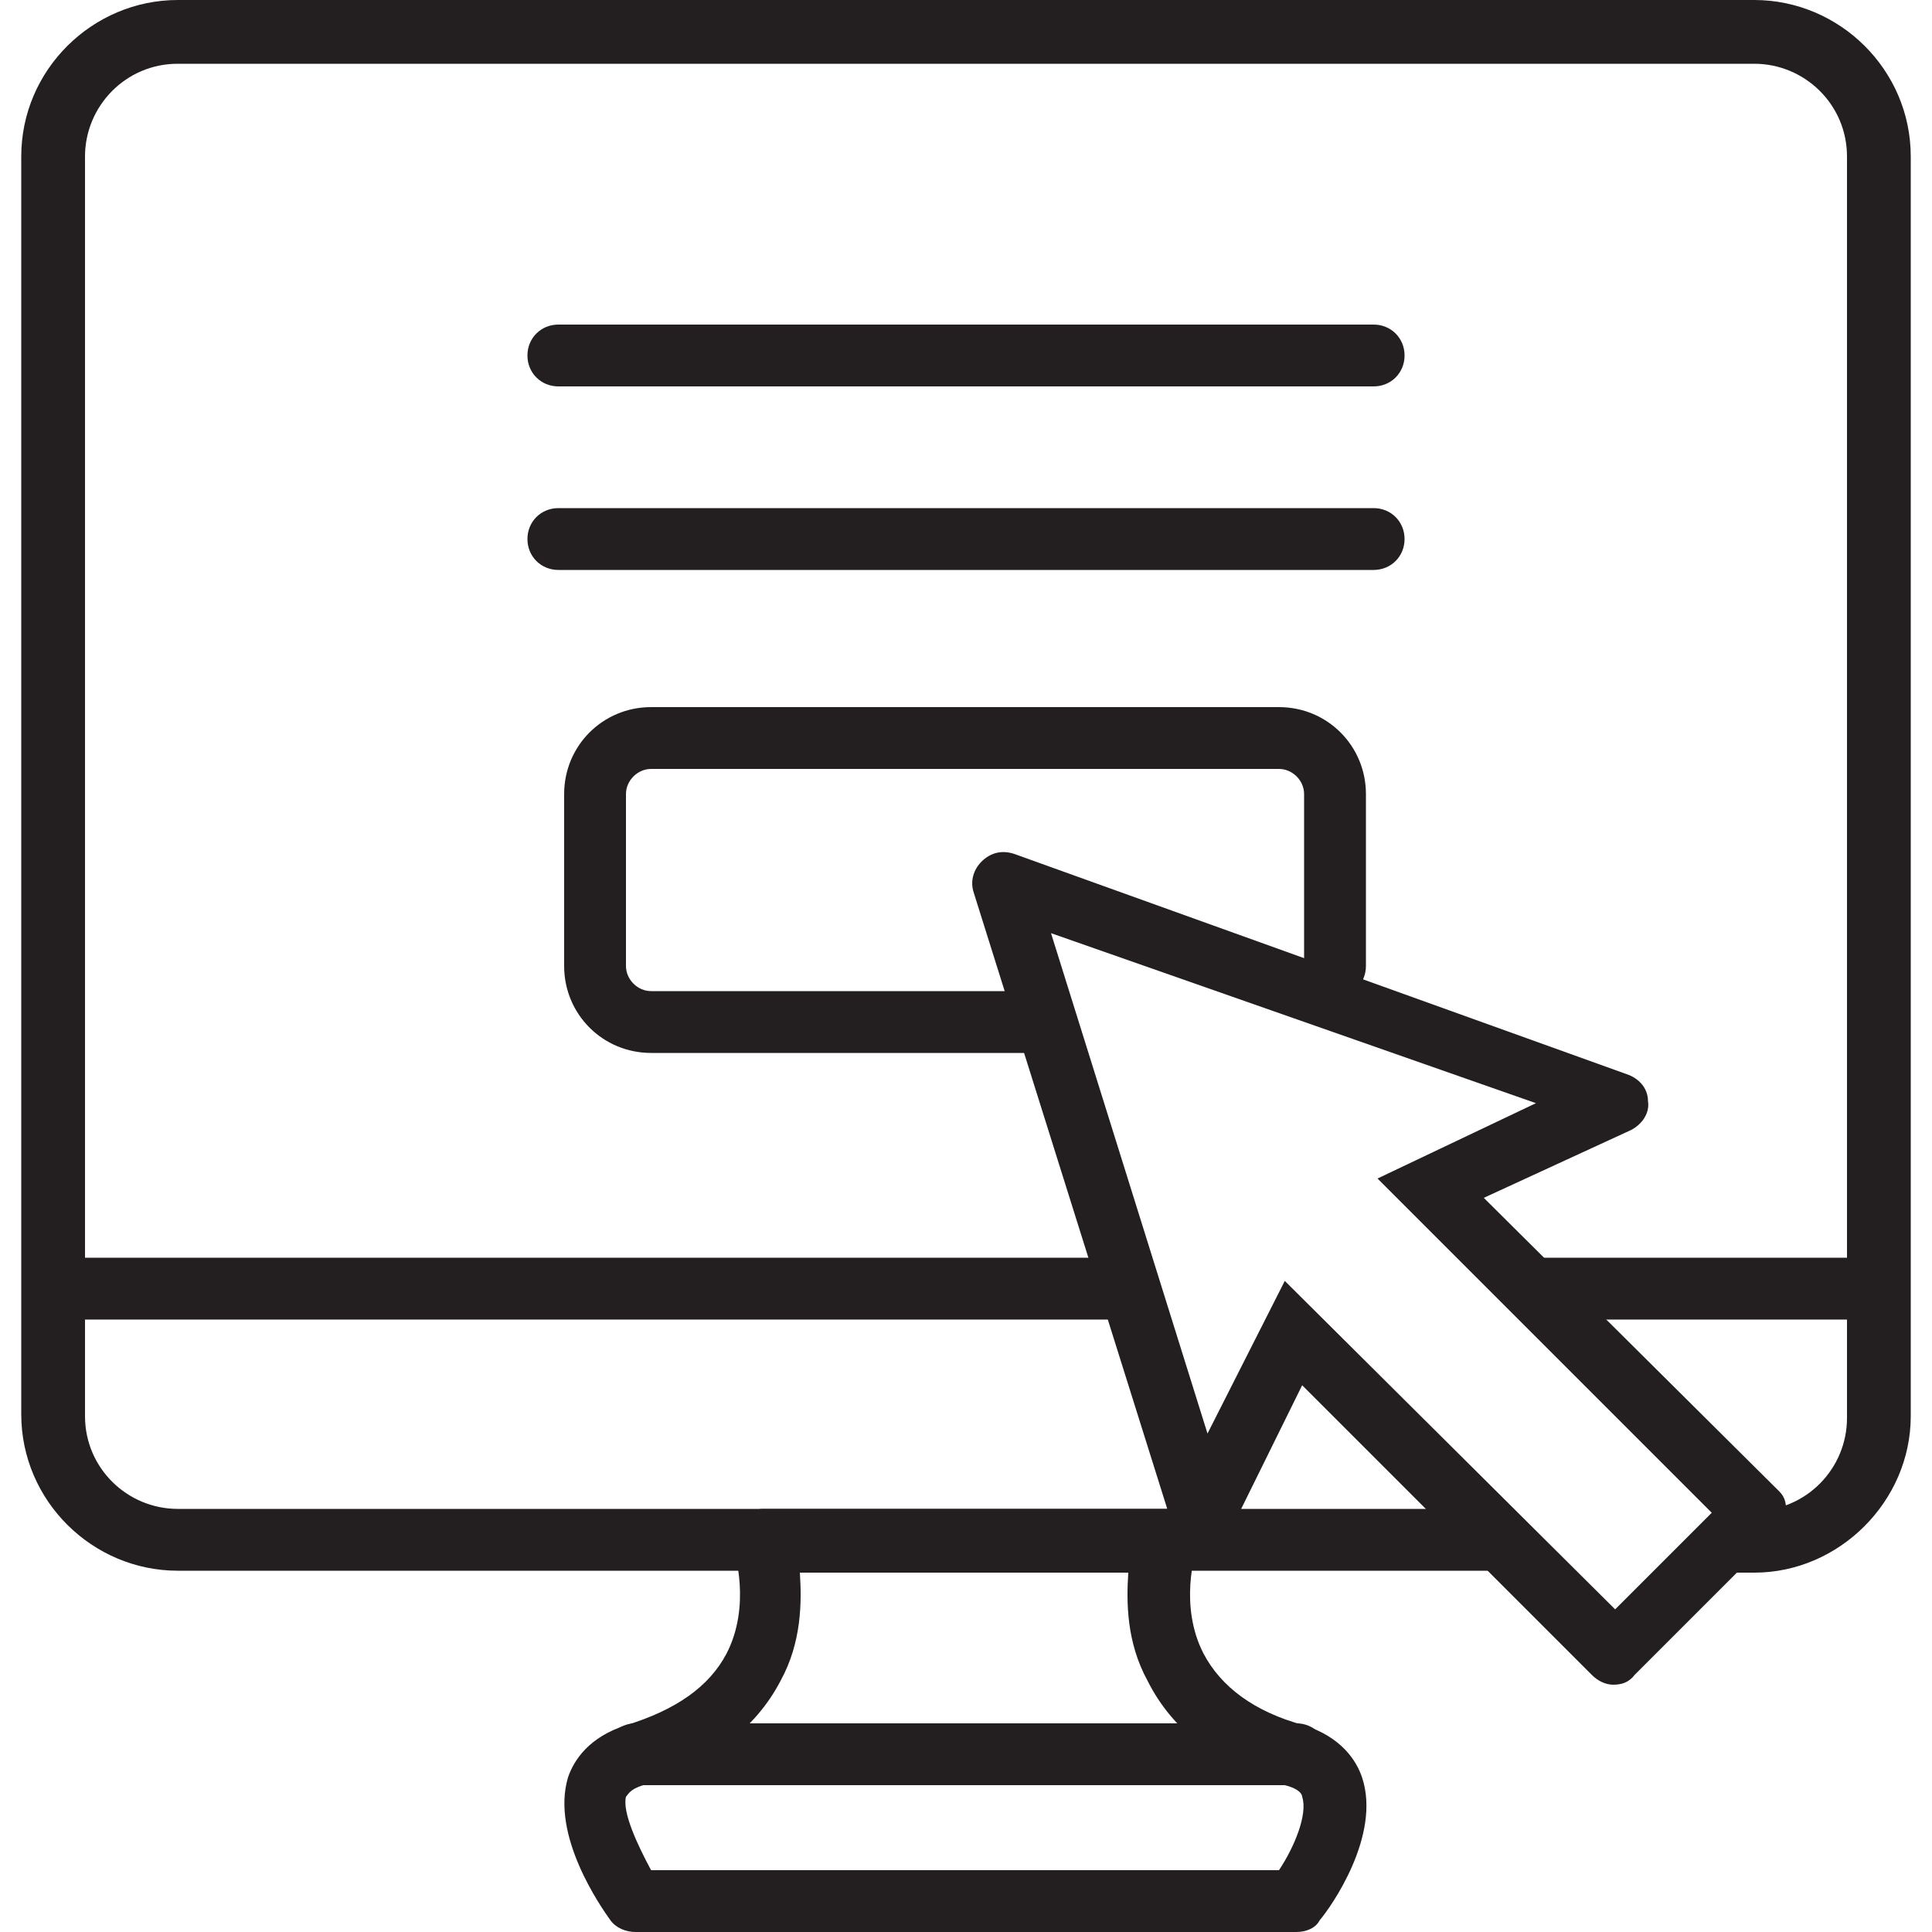 <?xml version="1.0" encoding="utf-8"?>
<!-- Generator: Adobe Illustrator 19.1.0, SVG Export Plug-In . SVG Version: 6.00 Build 0)  -->
<!DOCTYPE svg PUBLIC "-//W3C//DTD SVG 1.1//EN" "http://www.w3.org/Graphics/SVG/1.1/DTD/svg11.dtd">
<svg version="1.1" id="Layer_1" xmlns="http://www.w3.org/2000/svg" xmlns:xlink="http://www.w3.org/1999/xlink" x="0px" y="0px"
	 width="100px" height="100px" viewBox="0 0 100 100" style="enable-background:new 0 0 100 100;" xml:space="preserve">
<g>
	<path style="fill:#231E20;" d="M90.8,81.4h-1.3v-3.2h1.3c2.7,0,4.8-2.2,4.8-4.8V8.1c0-2.7-2.2-4.8-4.8-4.8H9.2
		c-2.7,0-4.8,2.2-4.8,4.8v65.2c0,2.7,2.2,4.8,4.8,4.8h68.5v3.2H9.2c-4.4,0-8.1-3.6-8.1-8.1V8.1C1.1,3.6,4.8,0,9.2,0h81.6
		c4.4,0,8.1,3.6,8.1,8.1v65.2C98.9,77.7,95.2,81.4,90.8,81.4z"/>
	<path style="fill:#231E20;" d="M67.1,100H32.9c-0.5,0-1-0.2-1.3-0.6c-0.5-0.7-3.1-4.4-2.2-7.4c0.3-0.9,1.1-2.1,3-2.7
		c2.6-0.8,4.3-2,5.2-3.7c1.3-2.5,0.4-5.3,0.4-5.3c-0.2-0.5-0.1-1,0.2-1.5c0.3-0.4,0.8-0.7,1.3-0.7h20.9c0.5,0,1,0.3,1.3,0.7
		c0.3,0.4,0.4,1,0.2,1.5c0,0-0.9,2.8,0.4,5.3c0.9,1.7,2.6,3,5.2,3.7c1.9,0.6,2.7,1.8,3,2.7c1,3-1.6,6.7-2.2,7.4
		C68.1,99.8,67.6,100,67.1,100z M33.7,96.8h32.5c0.8-1.2,1.5-2.9,1.2-3.8c0-0.1-0.1-0.4-0.9-0.6c-3.4-1-5.8-2.8-7.1-5.4
		c-1.1-2-1.1-4.1-1-5.6h-17c0.1,1.5,0.1,3.6-1,5.6c-1.3,2.5-3.7,4.3-7.1,5.4c-0.7,0.2-0.8,0.5-0.9,0.6C32.2,93.8,33,95.5,33.7,96.8z
		"/>
	<path style="fill:#231E20;" d="M67.1,92.4H32.9c-0.9,0-1.6-0.7-1.6-1.6s0.7-1.6,1.6-1.6h34.2c0.9,0,1.6,0.7,1.6,1.6
		S68,92.4,67.1,92.4z"/>
	<path style="fill:#231E20;" d="M54.2,54.5H33.7c-2.5,0-4.5-2-4.5-4.5v-8.9c0-2.5,2-4.5,4.5-4.5h32.5c2.5,0,4.5,2,4.5,4.5V50
		c0,0.9-0.7,1.6-1.6,1.6c-0.9,0-1.6-0.7-1.6-1.6v-8.9c0-0.7-0.6-1.3-1.3-1.3H33.7c-0.7,0-1.3,0.6-1.3,1.3V50c0,0.7,0.6,1.3,1.3,1.3
		h20.4c0.9,0,1.6,0.7,1.6,1.6S55.1,54.5,54.2,54.5z"/>
	<rect x="2.8" y="65.1" style="fill:#231E20;" width="56.2" height="3.2"/>
	<rect x="79.3" y="65.1" style="fill:#231E20;" width="17.9" height="3.2"/>
	<path style="fill:#231E20;" d="M71.1,29.5H28.9c-0.9,0-1.6-0.7-1.6-1.6c0-0.9,0.7-1.6,1.6-1.6h42.2c0.9,0,1.6,0.7,1.6,1.6
		C72.7,28.8,72,29.5,71.1,29.5z"/>
	<path style="fill:#231E20;" d="M71.1,20H28.9c-0.9,0-1.6-0.7-1.6-1.6c0-0.9,0.7-1.6,1.6-1.6h42.2c0.9,0,1.6,0.7,1.6,1.6
		C72.7,19.3,72,20,71.1,20z"/>
	<path style="fill:#231E20;" d="M92.1,77.2L76.8,62l7.6-3.5c0.6-0.3,1-0.9,0.9-1.5c0-0.7-0.5-1.2-1.1-1.4L52.5,44.2
		c-0.6-0.2-1.2-0.1-1.7,0.4c-0.4,0.4-0.6,1-0.4,1.6L60.7,79c0.2,0.6,0.8,1.1,1.4,1.1h0.1c0.6,0,1.2-0.3,1.5-0.9l3.7-7.5l15,15
		c0.3,0.3,0.7,0.5,1.1,0.5c0.4,0,0.8-0.1,1.1-0.5l7.3-7.3c0.3-0.3,0.5-0.7,0.5-1.1C92.5,77.9,92.4,77.5,92.1,77.2z M83.6,83.3
		L66.5,66.3l-4,7.9l-8.1-25.9l25.1,8.8L71.3,61l17.3,17.3L83.6,83.3z"/>
</g>
</svg>
